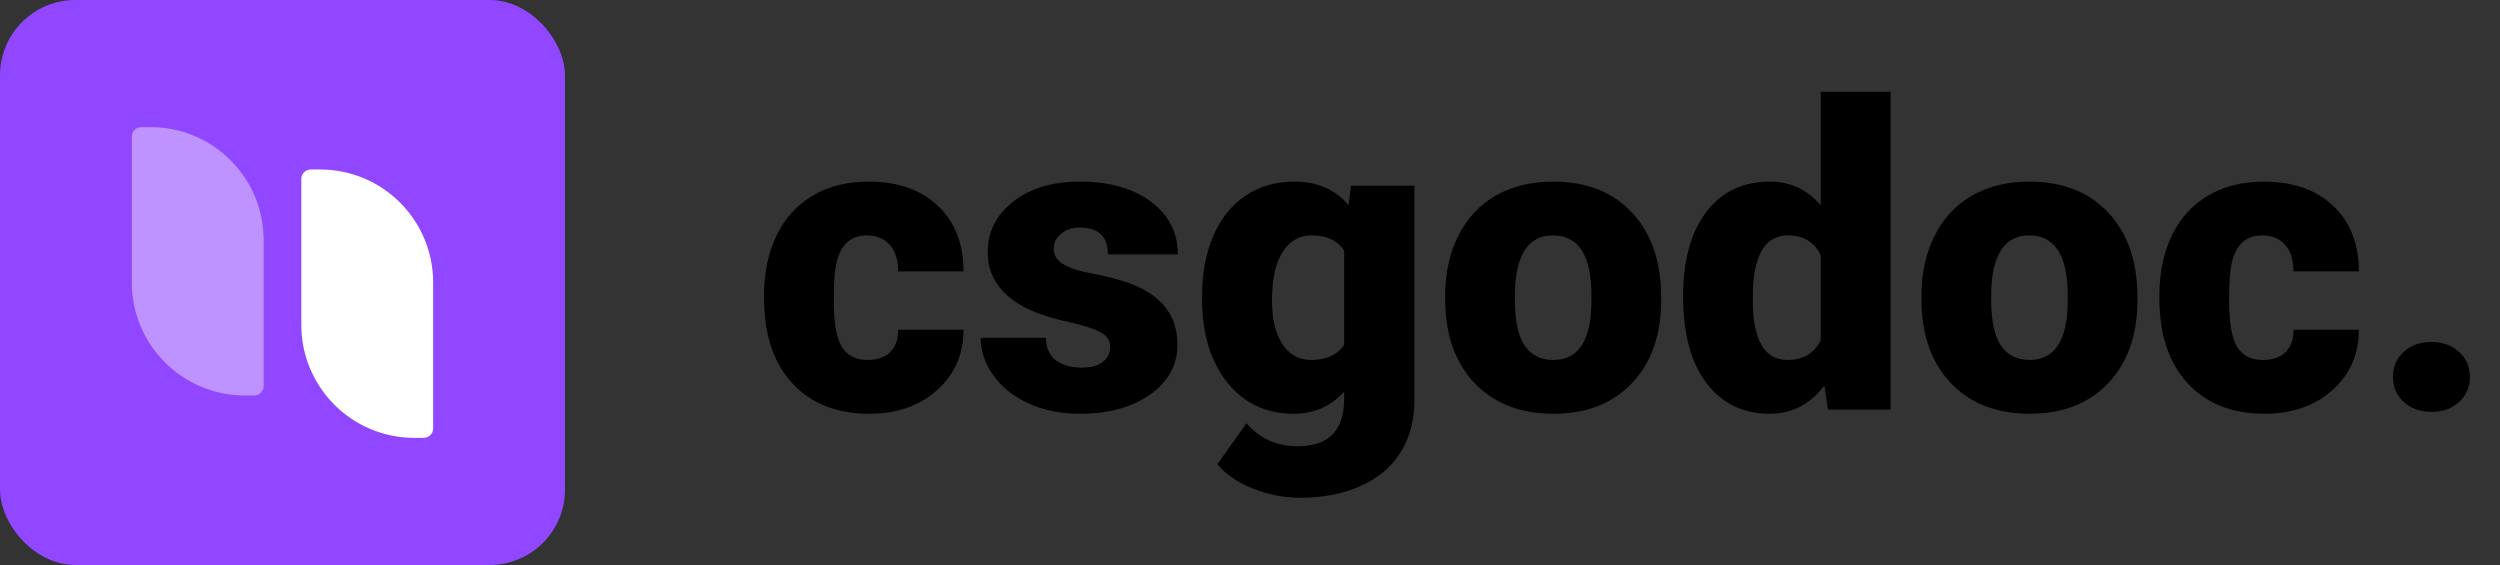 <svg width="531" height="120" viewBox="0 0 531 120" fill="none" xmlns="http://www.w3.org/2000/svg">
<rect x="0" y="0" width="531" height="120" fill="#333333" stroke="none"/>
<path d="M184.258 76.453C186.338 76.453 187.949 75.897 189.092 74.783C190.234 73.641 190.791 72.059 190.762 70.037H204.648C204.648 75.252 202.773 79.529 199.023 82.869C195.303 86.209 190.498 87.879 184.609 87.879C177.695 87.879 172.246 85.711 168.262 81.375C164.277 77.039 162.285 71.033 162.285 63.357V62.742C162.285 57.938 163.164 53.704 164.922 50.042C166.709 46.351 169.272 43.523 172.612 41.56C175.952 39.568 179.907 38.572 184.478 38.572C190.659 38.572 195.566 40.286 199.199 43.714C202.832 47.142 204.648 51.785 204.648 57.645H190.762C190.762 55.184 190.161 53.294 188.96 51.976C187.759 50.657 186.147 49.998 184.126 49.998C180.288 49.998 178.047 52.444 177.402 57.337C177.197 58.89 177.095 61.028 177.095 63.753C177.095 68.528 177.666 71.839 178.809 73.685C179.951 75.53 181.768 76.453 184.258 76.453ZM235.806 73.641C235.806 72.381 235.146 71.37 233.828 70.608C232.51 69.847 230.005 69.056 226.313 68.235C222.622 67.415 219.575 66.346 217.173 65.027C214.771 63.68 212.939 62.054 211.68 60.149C210.42 58.245 209.79 56.062 209.79 53.602C209.79 49.236 211.592 45.648 215.195 42.835C218.799 39.993 223.516 38.572 229.346 38.572C235.615 38.572 240.654 39.993 244.463 42.835C248.271 45.677 250.176 49.412 250.176 54.041H235.322C235.322 50.232 233.315 48.328 229.302 48.328C227.749 48.328 226.445 48.768 225.391 49.647C224.336 50.496 223.809 51.565 223.809 52.855C223.809 54.173 224.453 55.242 225.742 56.062C227.031 56.883 229.082 57.557 231.895 58.084C234.736 58.611 237.227 59.241 239.365 59.974C246.514 62.435 250.088 66.844 250.088 73.201C250.088 77.537 248.154 81.067 244.287 83.792C240.449 86.517 235.469 87.879 229.346 87.879C225.273 87.879 221.641 87.147 218.447 85.682C215.254 84.217 212.764 82.225 210.977 79.705C209.189 77.186 208.296 74.534 208.296 71.751H222.139C222.197 73.948 222.93 75.56 224.336 76.585C225.742 77.581 227.544 78.079 229.741 78.079C231.763 78.079 233.271 77.669 234.268 76.849C235.293 76.028 235.806 74.959 235.806 73.641ZM255.317 62.874C255.317 58.069 256.108 53.821 257.69 50.13C259.272 46.438 261.543 43.597 264.502 41.605C267.461 39.583 270.903 38.572 274.829 38.572C279.78 38.572 283.647 40.242 286.431 43.582L286.958 39.451H300.405V85.198C300.405 89.388 299.424 93.02 297.461 96.097C295.527 99.202 292.715 101.575 289.023 103.216C285.332 104.886 281.055 105.721 276.191 105.721C272.705 105.721 269.321 105.062 266.04 103.743C262.788 102.425 260.298 100.711 258.569 98.602L264.766 89.9C267.52 93.152 271.152 94.778 275.664 94.778C282.227 94.778 285.508 91.409 285.508 84.671V83.177C282.666 86.311 279.077 87.879 274.741 87.879C268.94 87.879 264.253 85.667 260.679 81.243C257.104 76.79 255.317 70.843 255.317 63.401V62.874ZM270.171 63.797C270.171 67.693 270.903 70.784 272.368 73.069C273.833 75.325 275.884 76.453 278.521 76.453C281.714 76.453 284.043 75.384 285.508 73.245V53.25C284.072 51.082 281.772 49.998 278.608 49.998C275.972 49.998 273.906 51.185 272.412 53.558C270.918 55.901 270.171 59.315 270.171 63.797ZM306.953 62.786C306.953 58.04 307.876 53.821 309.722 50.13C311.567 46.409 314.219 43.553 317.676 41.56C321.133 39.568 325.19 38.572 329.849 38.572C336.968 38.572 342.578 40.784 346.68 45.208C350.781 49.602 352.832 55.594 352.832 63.182V63.709C352.832 71.121 350.767 77.01 346.636 81.375C342.534 85.711 336.968 87.879 329.937 87.879C323.169 87.879 317.734 85.857 313.633 81.814C309.531 77.742 307.319 72.234 306.997 65.291L306.953 62.786ZM321.763 63.709C321.763 68.103 322.451 71.326 323.828 73.377C325.205 75.428 327.241 76.453 329.937 76.453C335.21 76.453 337.905 72.395 338.022 64.28V62.786C338.022 54.261 335.298 49.998 329.849 49.998C324.897 49.998 322.217 53.675 321.807 61.028L321.763 63.709ZM357.49 62.874C357.49 55.345 359.116 49.412 362.368 45.076C365.62 40.74 370.161 38.572 375.991 38.572C380.239 38.572 383.813 40.242 386.714 43.582V19.5H401.567V87H388.252L387.505 81.902C384.458 85.887 380.591 87.879 375.903 87.879C370.249 87.879 365.767 85.711 362.456 81.375C359.146 77.039 357.49 70.872 357.49 62.874ZM372.3 63.797C372.3 72.234 374.761 76.453 379.683 76.453C382.964 76.453 385.308 75.076 386.714 72.322V54.217C385.366 51.404 383.052 49.998 379.771 49.998C375.2 49.998 372.725 53.69 372.344 61.072L372.3 63.797ZM408.115 62.786C408.115 58.04 409.038 53.821 410.884 50.13C412.729 46.409 415.381 43.553 418.838 41.56C422.295 39.568 426.353 38.572 431.011 38.572C438.13 38.572 443.74 40.784 447.842 45.208C451.943 49.602 453.994 55.594 453.994 63.182V63.709C453.994 71.121 451.929 77.01 447.798 81.375C443.696 85.711 438.13 87.879 431.099 87.879C424.331 87.879 418.896 85.857 414.795 81.814C410.693 77.742 408.481 72.234 408.159 65.291L408.115 62.786ZM422.925 63.709C422.925 68.103 423.613 71.326 424.99 73.377C426.367 75.428 428.403 76.453 431.099 76.453C436.372 76.453 439.067 72.395 439.185 64.28V62.786C439.185 54.261 436.46 49.998 431.011 49.998C426.06 49.998 423.379 53.675 422.969 61.028L422.925 63.709ZM480.625 76.453C482.705 76.453 484.316 75.897 485.459 74.783C486.602 73.641 487.158 72.059 487.129 70.037H501.016C501.016 75.252 499.141 79.529 495.391 82.869C491.67 86.209 486.865 87.879 480.977 87.879C474.062 87.879 468.613 85.711 464.629 81.375C460.645 77.039 458.652 71.033 458.652 63.357V62.742C458.652 57.938 459.531 53.704 461.289 50.042C463.076 46.351 465.64 43.523 468.979 41.56C472.319 39.568 476.274 38.572 480.845 38.572C487.026 38.572 491.934 40.286 495.566 43.714C499.199 47.142 501.016 51.785 501.016 57.645H487.129C487.129 55.184 486.528 53.294 485.327 51.976C484.126 50.657 482.515 49.998 480.493 49.998C476.655 49.998 474.414 52.444 473.77 57.337C473.564 58.89 473.462 61.028 473.462 63.753C473.462 68.528 474.033 71.839 475.176 73.685C476.318 75.53 478.135 76.453 480.625 76.453ZM516.44 72.63C518.784 72.63 520.732 73.333 522.285 74.739C523.838 76.116 524.614 77.889 524.614 80.057C524.614 82.225 523.838 84.012 522.285 85.418C520.732 86.795 518.784 87.483 516.44 87.483C514.067 87.483 512.104 86.78 510.552 85.374C509.028 83.968 508.267 82.195 508.267 80.057C508.267 77.918 509.028 76.145 510.552 74.739C512.104 73.333 514.067 72.63 516.44 72.63Z" fill="black"/>
<rect width="120" height="120" rx="16" fill="#9147FF"/>
<path d="M28 29C28 27.895 28.895 27 30 27H32C45.255 27 56 37.745 56 51V82C56 83.105 55.105 84 54 84H52C38.745 84 28 73.255 28 60V29Z" fill="#BE92FF"/>
<path d="M64 38C64 36.895 64.895 36 66 36H68C81.255 36 92 46.745 92 60V91C92 92.105 91.105 93 90 93H88C74.745 93 64 82.255 64 69V38Z" fill="white"/>
</svg>
